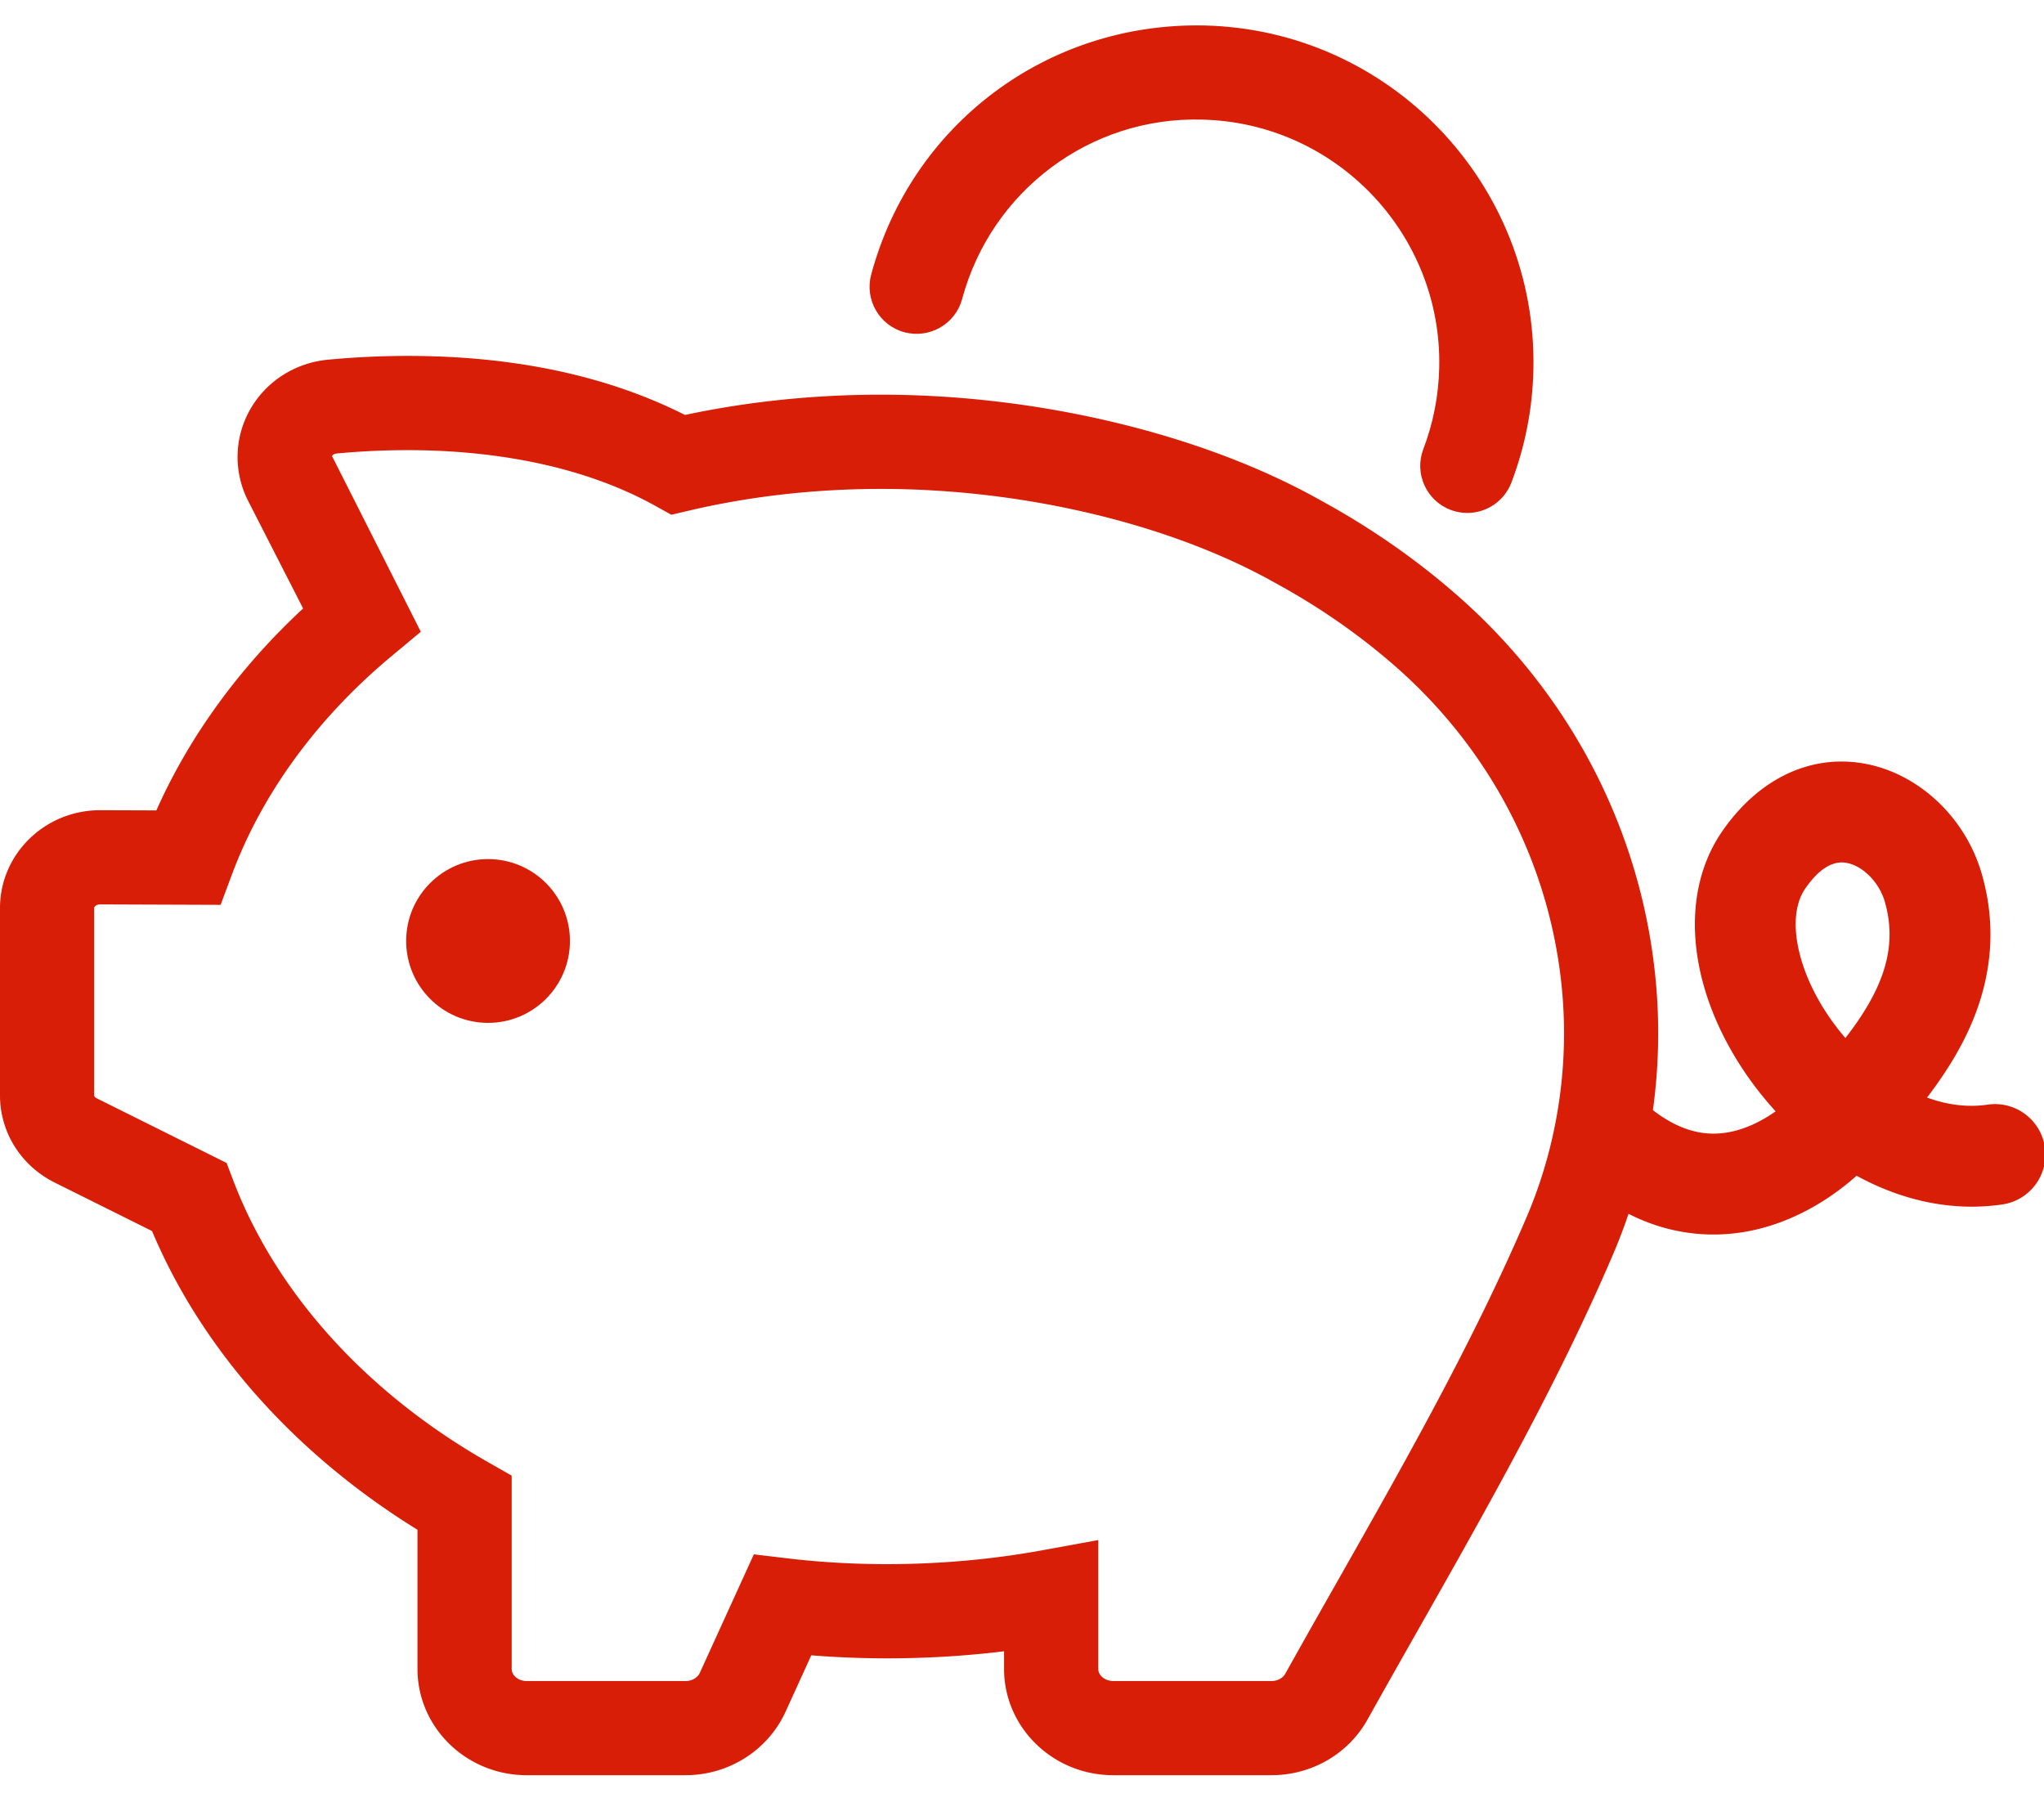 <?xml version="1.0" standalone="no"?><!DOCTYPE svg PUBLIC "-//W3C//DTD SVG 1.1//EN" "http://www.w3.org/Graphics/SVG/1.1/DTD/svg11.dtd"><svg t="1533276497668" class="icon" style="" viewBox="0 0 1164 1024" version="1.1" xmlns="http://www.w3.org/2000/svg" p-id="2755" xmlns:xlink="http://www.w3.org/1999/xlink" width="145.5" height="128"><defs><style type="text/css"></style></defs><path d="M724.112 1010.864h-90.194c-34.265 0-62.132-27.152-62.132-60.505v-10.046c-36.303 4.432-73.732 5.184-109.785 2.288l-14.745 32.336c-10.099 21.878-32.371 35.927-56.787 35.927h-90.588c-34.266 0-62.132-27.152-62.132-60.505v-79.238C167.931 827.99 114.879 768.307 86.584 701.01l-55.482-27.633C11.887 663.759 0 644.759 0 623.757v-106.711c0-30.709 25.561-55.679 56.966-55.679l32.085 0.107c18.714-42.059 47.206-81.258 83.563-114.986l-31.37-61.381c-8.258-16.302-7.9-35.463 0.894-51.371 9.063-16.374 25.793-27.187 44.758-28.921a486.347 486.347 0 0 1 45.276-2.144c60.631 0 113.681 11.296 157.903 33.621 36.036-7.668 73.554-11.546 111.697-11.546 89.98 0 183.714 22.593 250.744 60.434 27.973 15.265 54.16 33.479 77.485 53.963 65.206 57.198 105.37 135.56 113.021 220.661 4.701 52.604-3.718 105.959-24.363 154.31-31.388 73.392-71.712 144.515-110.715 213.314-9.813 17.32-19.626 34.587-29.243 51.854-10.921 19.5-31.835 31.584-54.589 31.584z m-98.684-133.898v73.392c0 3.735 3.896 6.882 8.508 6.882h90.194c3.324 0 6.364-1.609 7.776-4.111 9.67-17.32 19.518-34.712 29.403-52.14 38.287-67.494 77.844-137.294 108.051-207.916 17.178-40.217 24.184-84.636 20.252-128.446-6.416-71.301-40.146-137.061-94.984-185.161-20.377-17.874-43.292-33.818-68.138-47.367-59.683-33.694-143.568-53.695-224.718-53.695-37.537 0-74.34 4.146-109.391 12.352l-10.081 2.36-9.044-5.023c-47.261-26.258-102.797-31.763-141.084-31.763-13.316 0-26.883 0.643-40.307 1.895-1.733 0.161-2.467 0.893-2.788 1.483l50.567 100.044-16.481 13.727c-42.308 35.177-73.768 78.165-90.998 124.281l-6.543 17.499-68.512-0.251c-2.306-0.017-3.486 1.359-3.486 2.056v106.711c0 0.555 0.572 1.216 1.447 1.644l73.983 36.821 3.717 9.813c24.346 64.062 75.86 121.081 145.088 160.531l13.531 7.721v110.071c0 3.735 3.896 6.882 8.508 6.882h90.587c3.521 0 6.757-1.877 8.043-4.666l30.762-67.476 19.431 2.306c46.937 5.577 97.63 4.021 145.051-4.666l31.656-5.791z" fill="#d81e06" p-id="2756"></path><path d="M277.931 535.832z m-46.635 0c0 25.755 20.879 46.635 46.635 46.635s46.635-20.879 46.635-46.635-20.879-46.635-46.635-46.635-46.635 20.879-46.635 46.635M835.596 292.096c-3.182 0-6.399-0.572-9.563-1.77-13.836-5.273-20.77-20.788-15.48-34.622 5.632-14.747 8.67-30.315 9.044-46.242 1.734-76.216-58.86-139.618-135.059-141.351-63.651-1.788-120.062 40.557-136.632 102.152-3.844 14.3-18.59 22.719-32.854 18.929-14.299-3.842-22.772-18.554-18.929-32.854 23.005-85.529 100.241-143.693 189.648-141.833 105.763 2.395 189.845 90.408 187.449 196.171-0.5 22.093-4.736 43.668-12.547 64.152-4.111 10.707-14.282 17.267-25.078 17.267z" fill="#d81e06" p-id="2757"></path><path d="M914.592 683.699c11.286 7.51 23.008 12.866 35.138 15.986a104.521 104.521 0 0 0 21.999 3.217c40.143 1.57 70.854-20.276 85.55-33.402 26.874 14.734 55.426 20.391 82.958 16.368 15.693-2.294 26.558-16.876 24.264-32.573-2.293-15.698-16.871-26.562-32.573-24.268-11.785 1.721-23.46 0.039-34.535-4.041 7.884-10.306 15.046-21.141 20.883-32.612 15.962-31.386 19.397-63.352 10.206-94.995-9.412-32.48-36.759-57.704-68.054-62.777-30.284-4.904-59.349 9.266-79.756 38.894-23.492 34.159-20.05 84.356 8.984 131.003a194.281 194.281 0 0 0 21.521 28.338c-8.985 6.342-22.313 13.247-37.209 12.664-17.068-0.665-34.261-11.308-51.128-31.588m128.063-22.807a138.209 138.209 0 0 1-12.476-16.963c-16.269-26.14-20.456-53.507-10.434-68.082 7.615-11.056 15.439-16.02 23.251-14.754 0.536 0.086 1.074 0.199 1.612 0.337 8.829 2.271 17.431 11.298 20.457 21.738 7.749 26.688-1.371 50.564-22.411 77.723z" fill="#d81e06" p-id="2758"></path></svg>